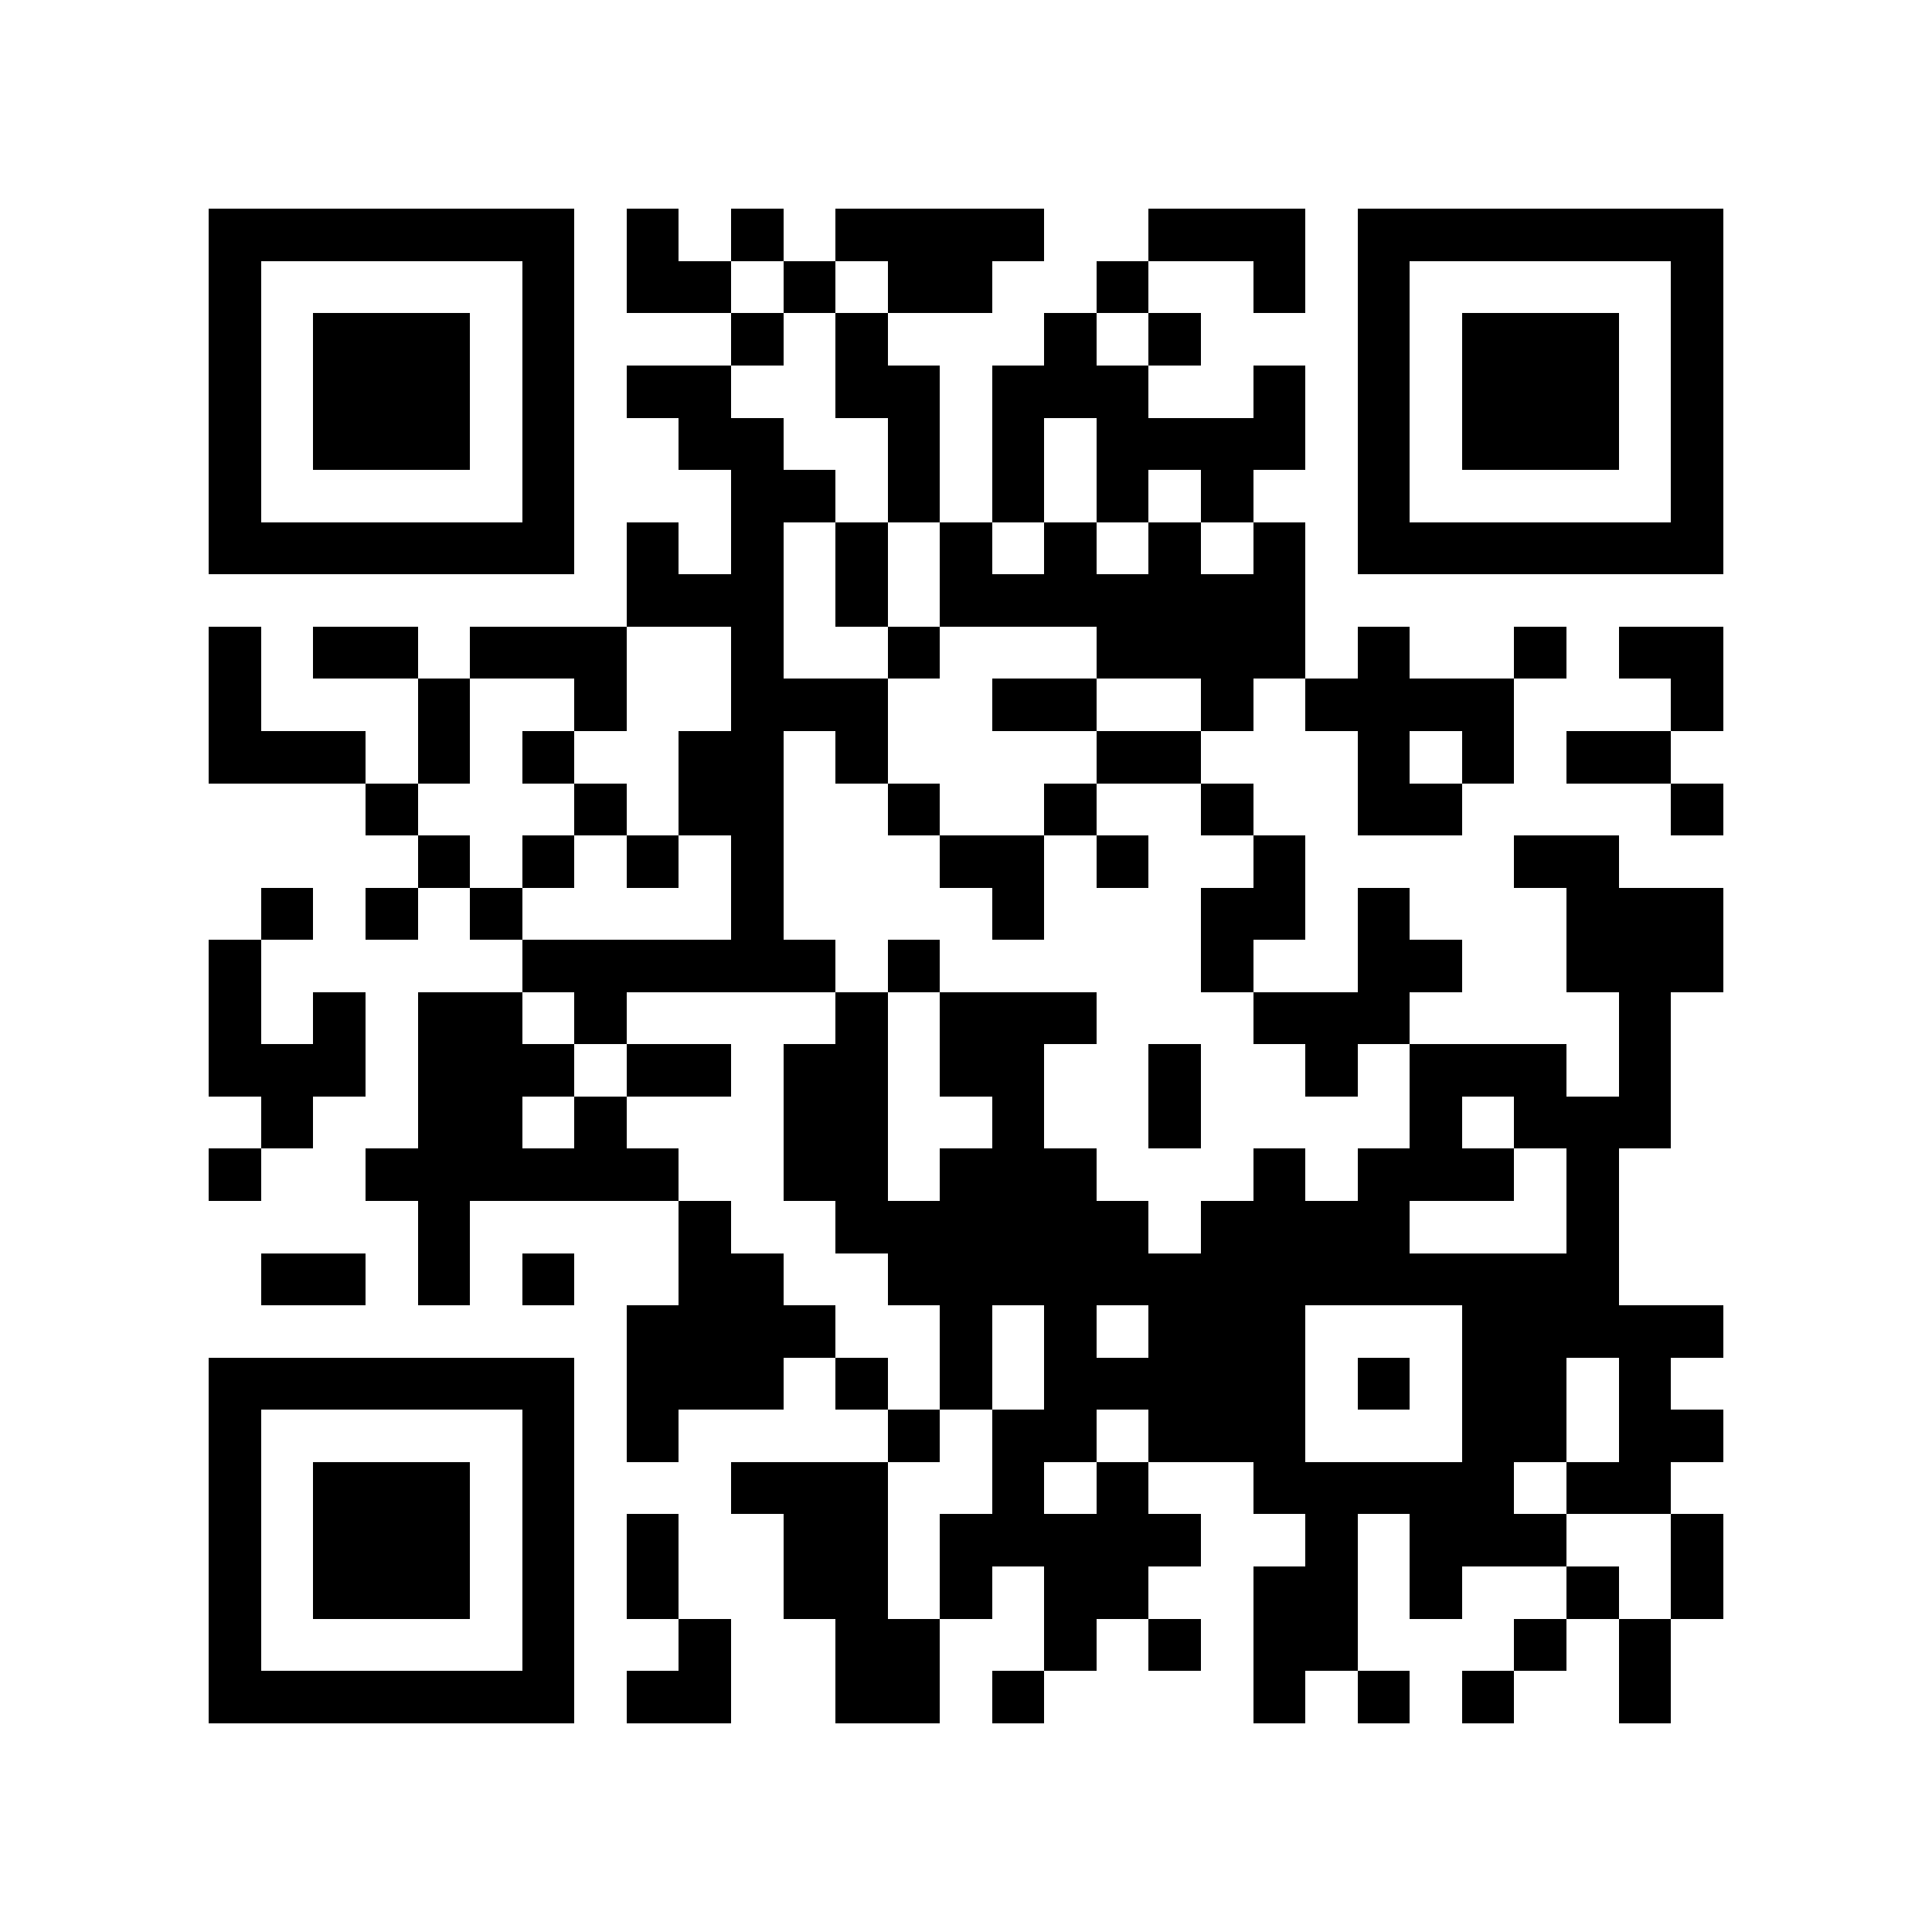 <?xml version="1.0" encoding="utf-8"?><!DOCTYPE svg PUBLIC "-//W3C//DTD SVG 1.1//EN" "http://www.w3.org/Graphics/SVG/1.1/DTD/svg11.dtd"><svg xmlns="http://www.w3.org/2000/svg" viewBox="0 0 37 37" shape-rendering="crispEdges"><path fill="#ffffff" d="M0 0h37v37H0z"/><path stroke="#000000" d="M4 4.5h7m1 0h1m1 0h1m1 0h4m2 0h3m1 0h7M4 5.5h1m5 0h1m1 0h2m1 0h1m1 0h2m2 0h1m2 0h1m1 0h1m5 0h1M4 6.5h1m1 0h3m1 0h1m3 0h1m1 0h1m3 0h1m1 0h1m3 0h1m1 0h3m1 0h1M4 7.5h1m1 0h3m1 0h1m1 0h2m2 0h2m1 0h3m2 0h1m1 0h1m1 0h3m1 0h1M4 8.5h1m1 0h3m1 0h1m2 0h2m2 0h1m1 0h1m1 0h4m1 0h1m1 0h3m1 0h1M4 9.5h1m5 0h1m3 0h2m1 0h1m1 0h1m1 0h1m1 0h1m2 0h1m5 0h1M4 10.5h7m1 0h1m1 0h1m1 0h1m1 0h1m1 0h1m1 0h1m1 0h1m1 0h7M12 11.5h3m1 0h1m1 0h7M4 12.5h1m1 0h2m1 0h3m2 0h1m2 0h1m3 0h4m1 0h1m2 0h1m1 0h2M4 13.5h1m3 0h1m2 0h1m2 0h3m2 0h2m2 0h1m1 0h4m3 0h1M4 14.5h3m1 0h1m1 0h1m2 0h2m1 0h1m4 0h2m3 0h1m1 0h1m1 0h2M7 15.5h1m3 0h1m1 0h2m2 0h1m2 0h1m2 0h1m2 0h2m4 0h1M8 16.5h1m1 0h1m1 0h1m1 0h1m3 0h2m1 0h1m2 0h1m4 0h2M5 17.5h1m1 0h1m1 0h1m4 0h1m4 0h1m3 0h2m1 0h1m3 0h3M4 18.5h1m5 0h6m1 0h1m5 0h1m2 0h2m2 0h3M4 19.5h1m1 0h1m1 0h2m1 0h1m4 0h1m1 0h3m3 0h3m4 0h1M4 20.5h3m1 0h3m1 0h2m1 0h2m1 0h2m2 0h1m2 0h1m1 0h3m1 0h1M5 21.5h1m2 0h2m1 0h1m3 0h2m2 0h1m2 0h1m4 0h1m1 0h3M4 22.5h1m2 0h6m2 0h2m1 0h3m3 0h1m1 0h3m1 0h1M8 23.5h1m4 0h1m2 0h6m1 0h4m3 0h1M5 24.5h2m1 0h1m1 0h1m2 0h2m2 0h14M12 25.5h4m2 0h1m1 0h1m1 0h3m3 0h5M4 26.5h7m1 0h3m1 0h1m1 0h1m1 0h5m1 0h1m1 0h2m1 0h1M4 27.5h1m5 0h1m1 0h1m4 0h1m1 0h2m1 0h3m3 0h2m1 0h2M4 28.5h1m1 0h3m1 0h1m3 0h3m2 0h1m1 0h1m2 0h5m1 0h2M4 29.5h1m1 0h3m1 0h1m1 0h1m2 0h2m1 0h5m2 0h1m1 0h3m2 0h1M4 30.5h1m1 0h3m1 0h1m1 0h1m2 0h2m1 0h1m1 0h2m2 0h2m1 0h1m2 0h1m1 0h1M4 31.5h1m5 0h1m2 0h1m2 0h2m2 0h1m1 0h1m1 0h2m3 0h1m1 0h1M4 32.5h7m1 0h2m2 0h2m1 0h1m4 0h1m1 0h1m1 0h1m2 0h1"/></svg>
